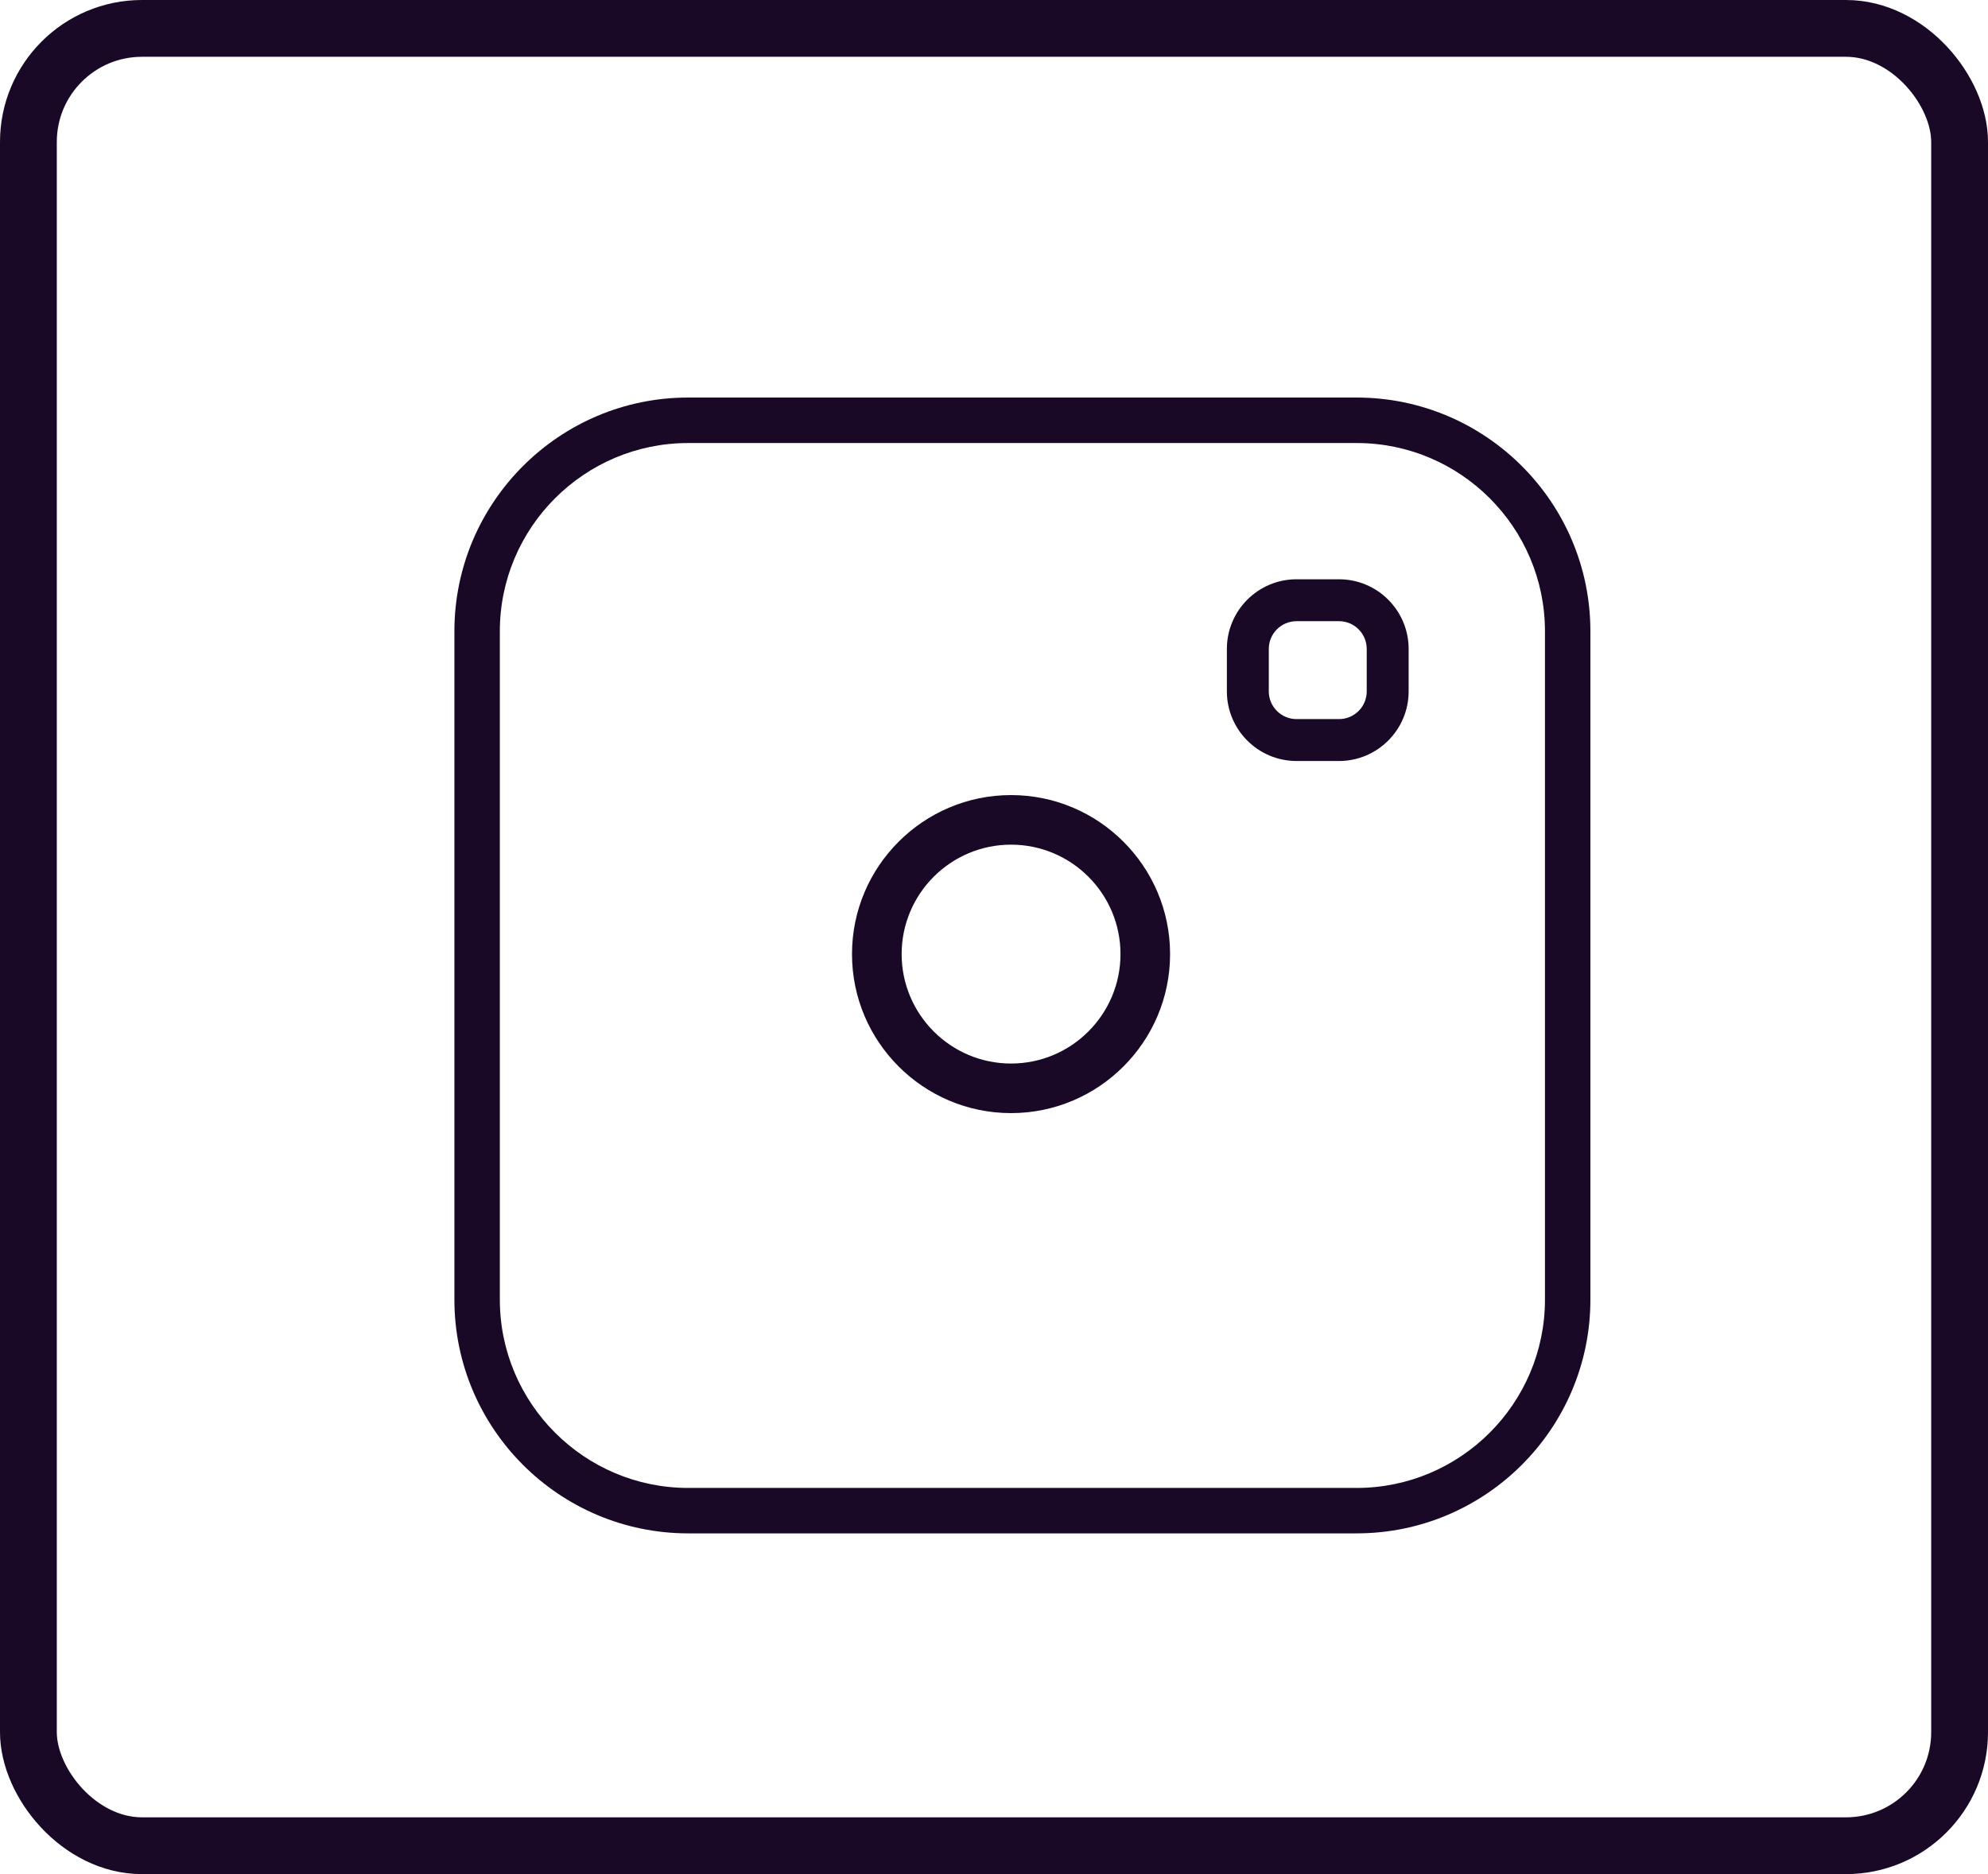 <?xml version="1.0" encoding="UTF-8"?>
<svg width="35px" height="33px" viewBox="0 0 35 33" version="1.1" xmlns="http://www.w3.org/2000/svg" xmlns:xlink="http://www.w3.org/1999/xlink">
    <!-- Generator: Sketch 48.1 (47250) - http://www.bohemiancoding.com/sketch -->
    <title>icon-instagram-dark</title>
    <desc>Created with Sketch.</desc>
    <defs></defs>
    <g id="Repositorio" stroke="none" stroke-width="1" fill="none" fill-rule="evenodd" transform="translate(-1335, -1754)">
        <g id="Group-4" transform="translate(1289, 1754)">
            <g id="icon-instagram-dark" transform="translate(46, 0)">
                <rect id="Background-Copy-4" stroke="#190927" x="0.5" y="0.5" width="34" height="32" rx="2"></rect>
                <g id="Neon_Line_Social_Circles-Instagram_21" transform="translate(8, 7)" fill="#190927" fill-rule="nonzero">
                    <path d="M15.884,0 L4.116,0 C1.847,0 0,1.846 0,4.116 L0,15.884 C0,18.154 1.846,20 4.116,20 L15.884,20 C18.153,20 20,18.154 20,15.884 L20,4.116 C20,1.846 18.154,0 15.884,0 Z M19.2,15.884 C19.2,17.712 17.712,19.2 15.884,19.2 L4.116,19.2 C2.288,19.2 0.8,17.712 0.8,15.884 L0.8,4.116 C0.8,2.288 2.288,0.801 4.116,0.801 L15.884,0.801 C17.712,0.801 19.2,2.288 19.2,4.116 L19.2,15.884 Z" id="Shape"></path>
                    <path d="M12.6,9.8 C12.6,8.256 11.344,7 9.8,7 C8.256,7 7,8.256 7,9.8 C7,11.344 8.256,12.6 9.8,12.6 C11.344,12.6 12.6,11.344 12.6,9.8 Z M7.874,9.8 C7.874,8.737 8.738,7.873 9.8,7.873 C10.863,7.873 11.727,8.737 11.727,9.8 C11.727,10.863 10.863,11.727 9.8,11.727 C8.738,11.727 7.874,10.863 7.874,9.8 Z" id="Shape"></path>
                    <path d="M15.574,3.2 L14.826,3.2 C14.15,3.2 13.6,3.75 13.6,4.426 L13.6,5.174 C13.6,5.85 14.15,6.4 14.826,6.4 L15.574,6.4 C16.25,6.4 16.8,5.85 16.8,5.174 L16.8,4.426 C16.8,3.75 16.25,3.2 15.574,3.2 Z M16.062,5.175 C16.062,5.444 15.843,5.662 15.574,5.662 L14.826,5.662 C14.557,5.662 14.338,5.443 14.338,5.175 L14.338,4.426 C14.338,4.157 14.557,3.938 14.826,3.938 L15.574,3.938 C15.843,3.938 16.062,4.157 16.062,4.426 L16.062,5.175 Z" id="Shape"></path>
                </g>
            </g>
        </g>
    </g>
</svg>